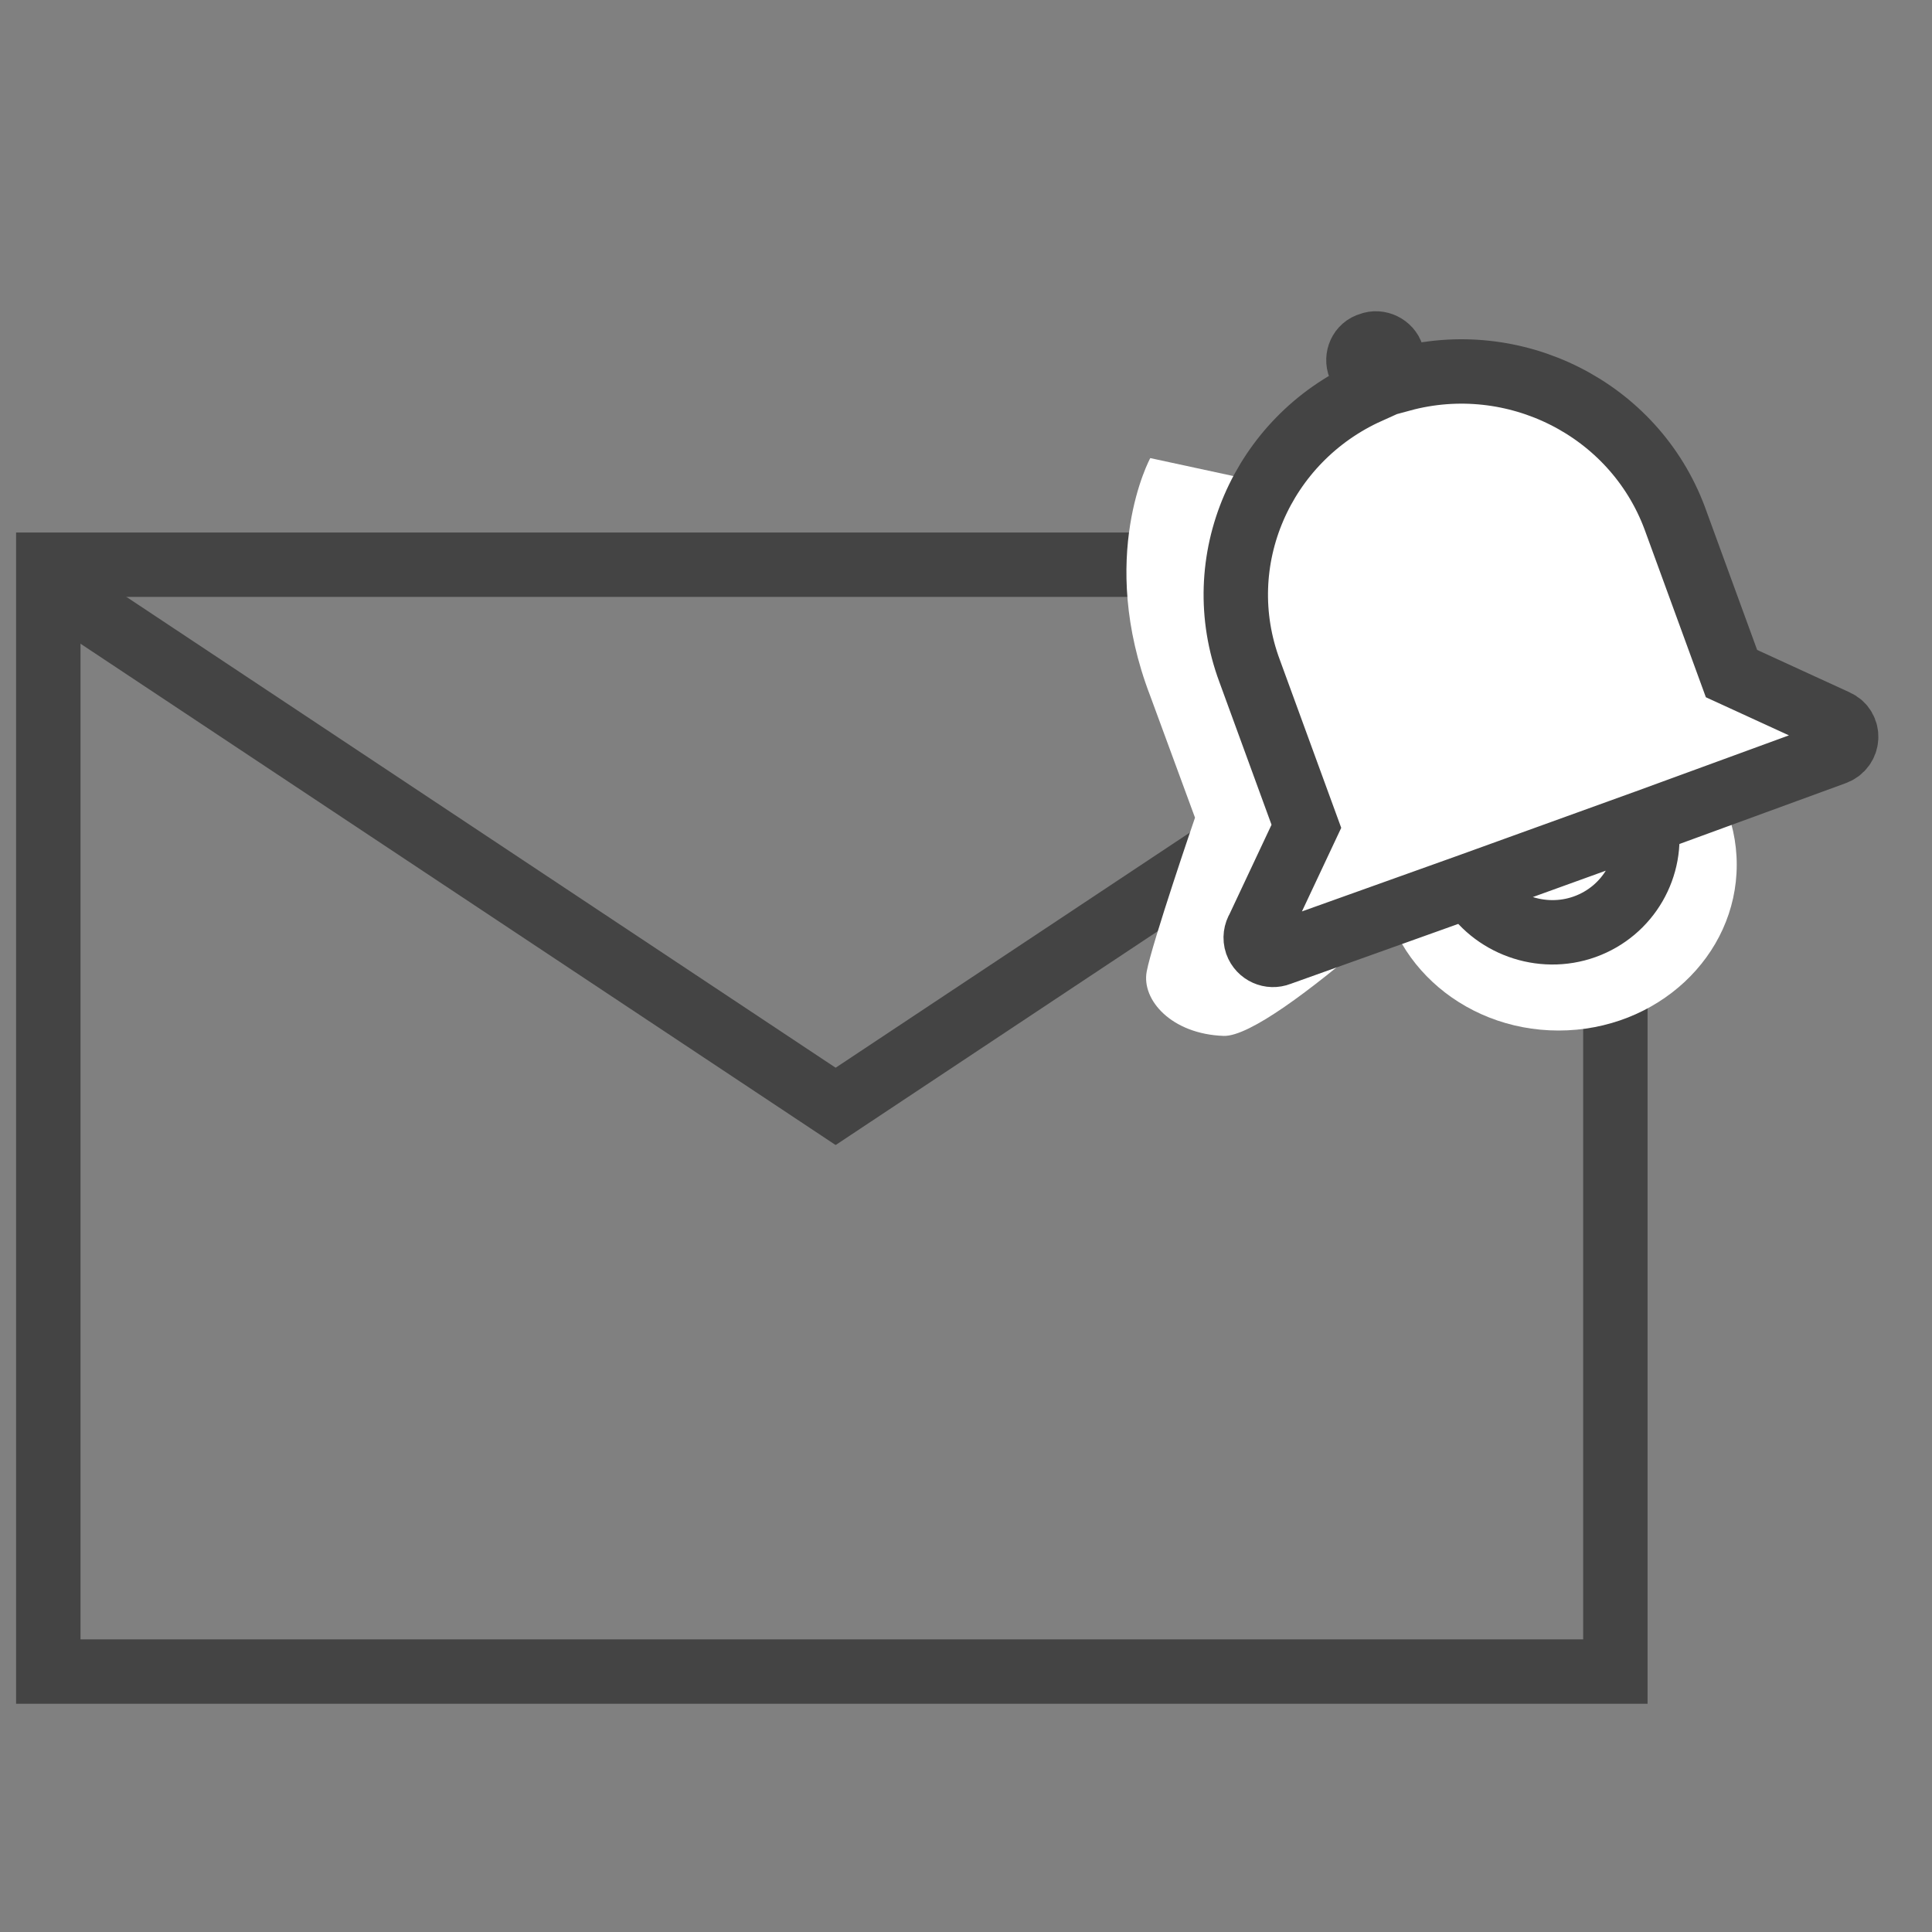 <?xml version="1.0" encoding="utf-8"?>
<!-- Generator: Adobe Illustrator 16.0.0, SVG Export Plug-In . SVG Version: 6.00 Build 0)  -->
<!DOCTYPE svg PUBLIC "-//W3C//DTD SVG 1.1//EN" "http://www.w3.org/Graphics/SVG/1.1/DTD/svg11.dtd">
<svg version="1.1" id="Layer_1" xmlns="http://www.w3.org/2000/svg" xmlns:xlink="http://www.w3.org/1999/xlink" x="0px" y="0px"
	 width="45px" height="45px" viewBox="0 0 45 45" enable-background="new 0 0 45 45" xml:space="preserve">
<rect x="0" y="0" width="45" height="45" fill="#808080" stroke="none"/>
<g>
	
		<rect x="1.125" y="13.153" fill="none" stroke="#444444" stroke-width="1.5" stroke-miterlimit="10" width="36.5" height="25.781"/>
	<line fill="none" stroke="#444444" stroke-width="1.5" stroke-miterlimit="10" x1="1.5" y1="13.844" x2="19.875" y2="26.043"/>
	<line fill="none" stroke="#444444" stroke-width="1.5" stroke-miterlimit="10" x1="37.427" y1="13.844" x2="19.052" y2="26.043"/>
	<path fill="#FFFFFF" d="M26.792,10.67c0,0-1.25,2.292,0,5.542l1.042,2.833c0,0-1,2.917-1.125,3.583s0.582,1.458,1.791,1.5
		s5.834-4.458,5.834-4.458l-0.792-7.542L26.792,10.67z"/>
	<ellipse fill="#FFFFFF" cx="36.302" cy="20.141" rx="4.15" ry="3.862"/>
	<g id="_x37_7_Essential_Icons_42_">
		<path id="Notification" fill="#FFFFFF" stroke="#444444" stroke-width="1.5" stroke-miterlimit="10" d="M29.106,15.628
			l1.322,3.618l-1.118,2.378c-0.062,0.102-0.082,0.224-0.041,0.346c0.081,0.224,0.325,0.325,0.528,0.244l0,0l4.432-1.585
			c0.529,0.895,1.668,1.321,2.684,0.956c1.017-0.366,1.606-1.403,1.424-2.44l4.391-1.606c0.346-0.122,0.366-0.589,0.041-0.731
			l-2.439-1.119l-1.322-3.619c-0.955-2.561-3.74-3.943-6.362-3.232L32.42,8.269c-0.061-0.203-0.305-0.326-0.508-0.244
			c-0.224,0.061-0.325,0.305-0.244,0.508l0.204,0.589C29.392,10.241,28.151,13.066,29.106,15.628z M34.229,20.629l4.107-1.484"/>
	</g>
</g>
</svg>
